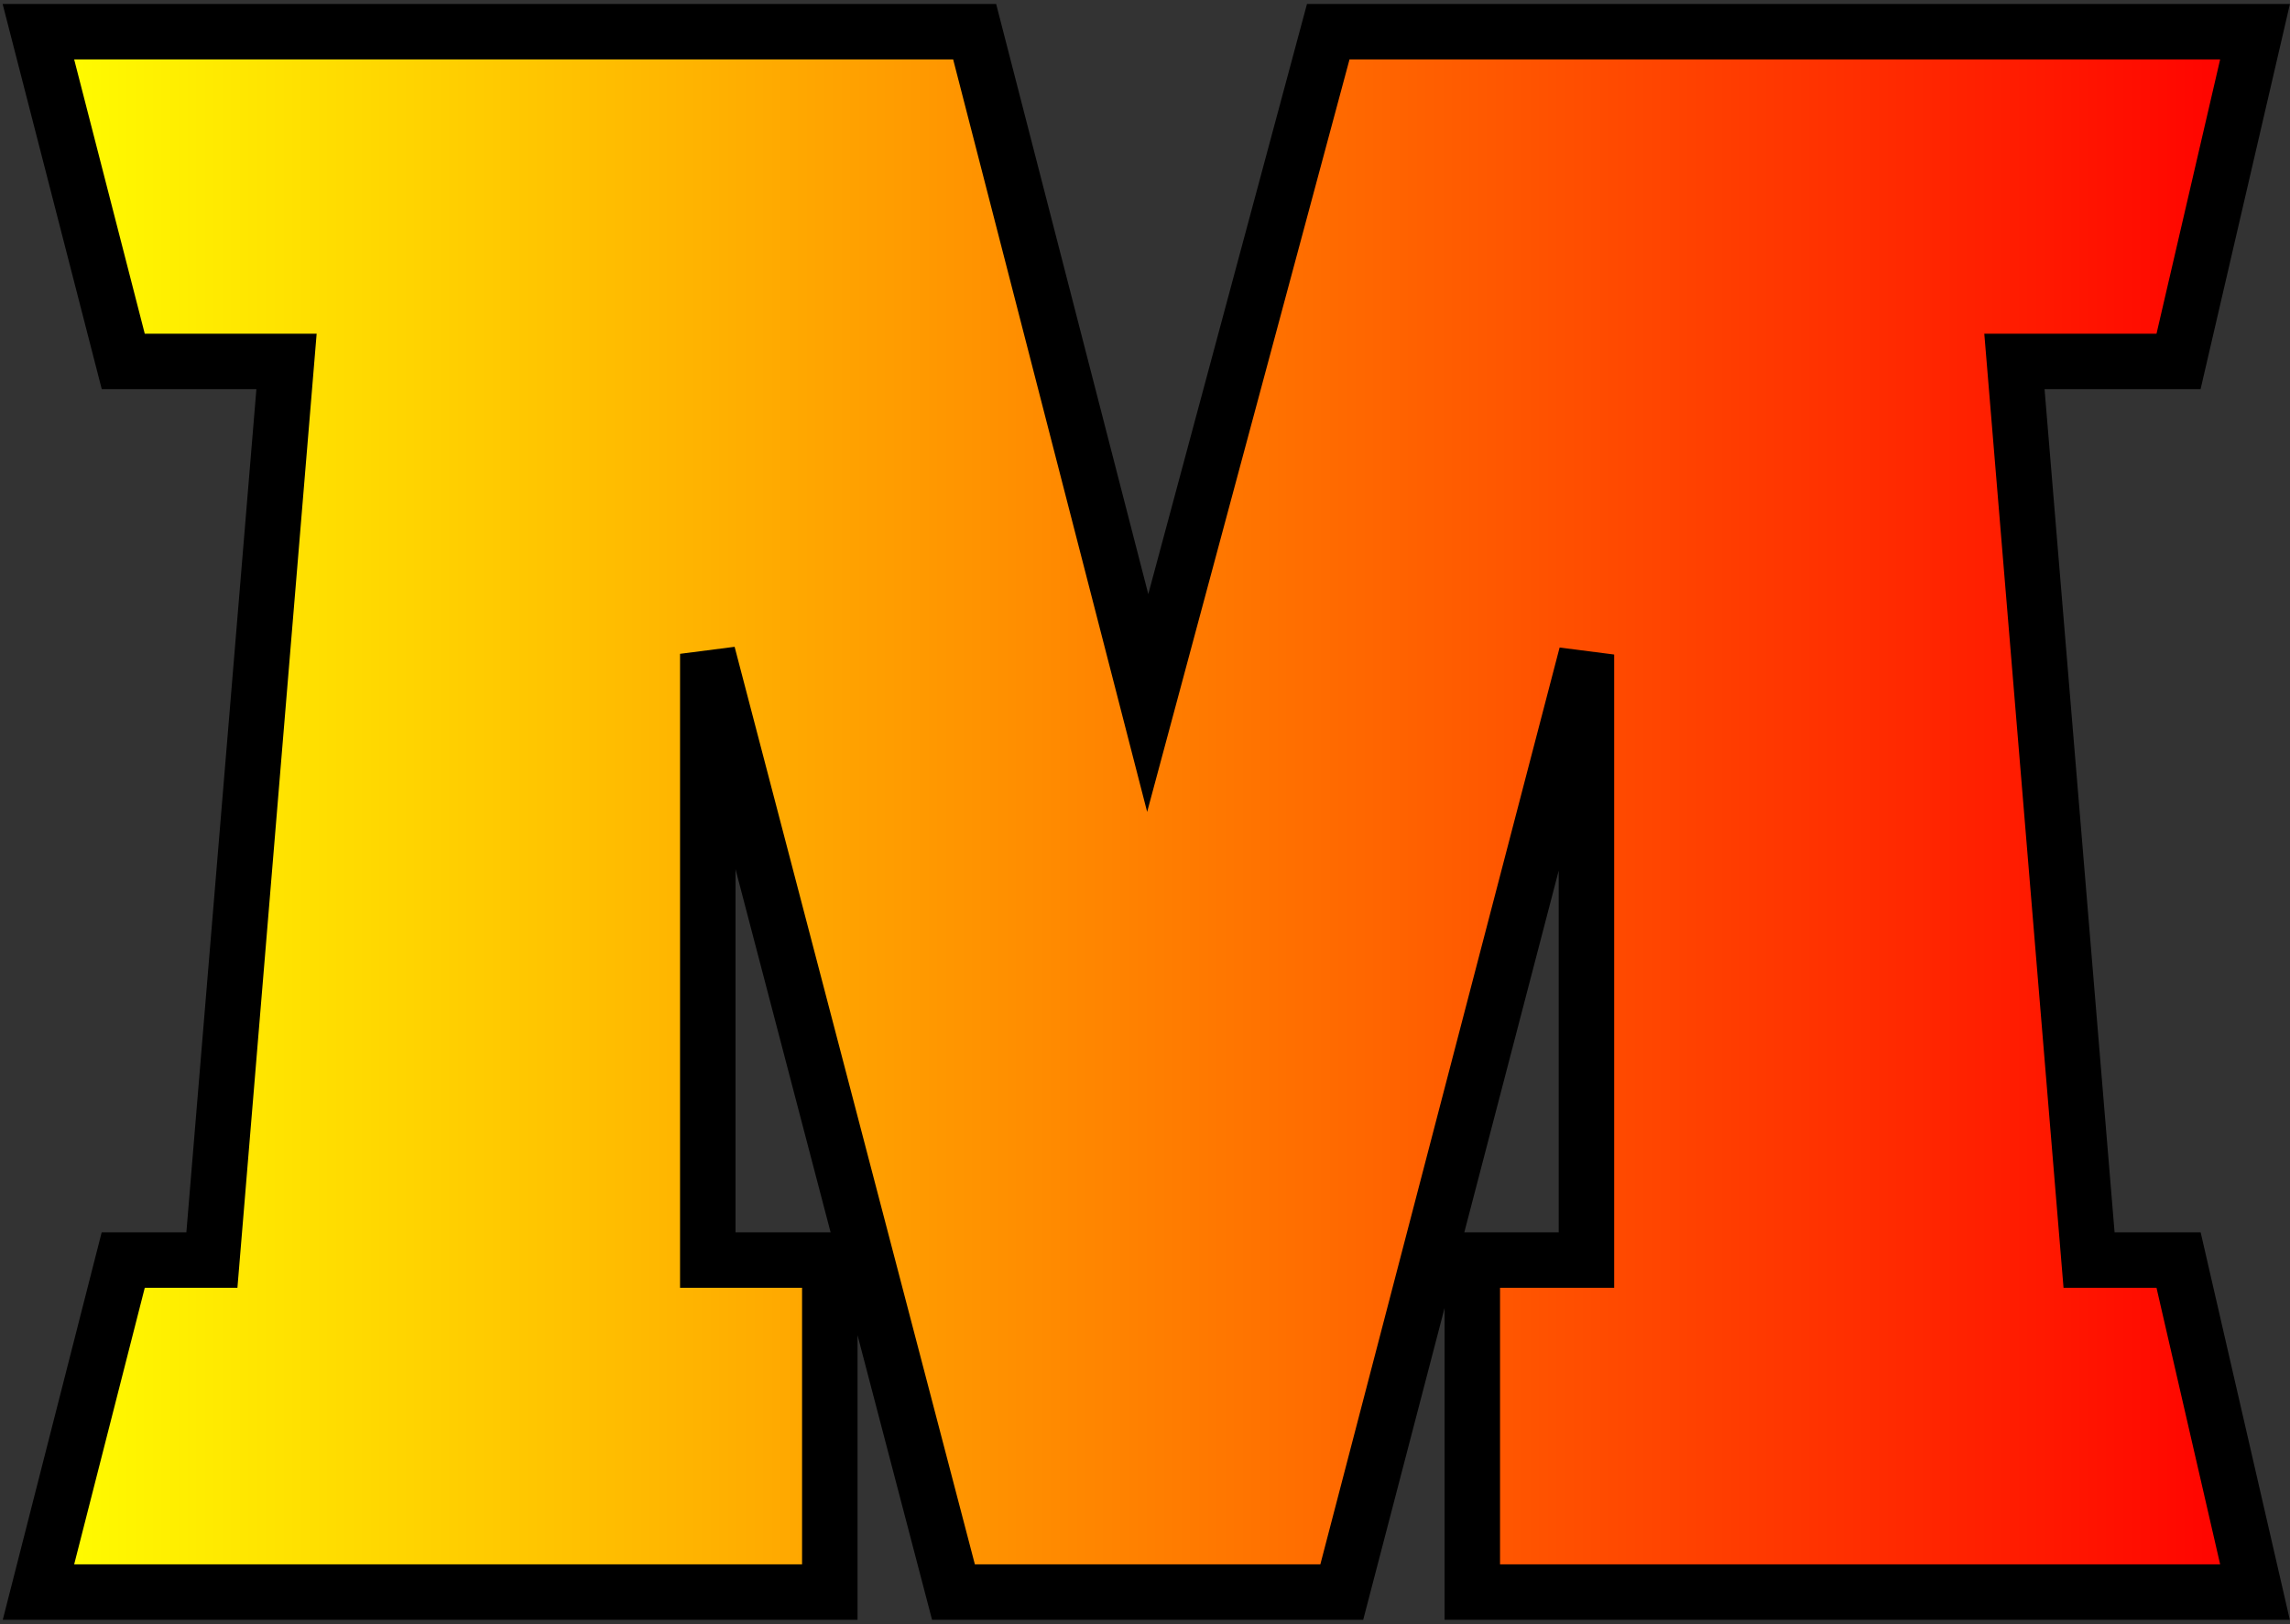 <svg width="289px" height="205px" viewBox="0 0 289 205" version="1.1" xmlns="http://www.w3.org/2000/svg" xmlns:xlink="http://www.w3.org/1999/xlink">
  <rect x="0" y="0" width="289" height="205" fill="#333333" stroke="none"/>
  <!-- Generator: Sketch 48.2 (47327) - http://www.bohemiancoding.com/sketch -->
  <desc>Created with Sketch.</desc>
  <defs><linearGradient id="svg-grad" x1="0%" y1="0%" x2="100%" y2="0%"><stop offset="0%" style="stop-color:rgb(255,255,0);stop-opacity:1" /><stop offset="100%" style="stop-color:rgb(255,0,0);stop-opacity:1" /></linearGradient></defs>
  <g id="Page-1" stroke="none" stroke-width="1" fill="url(#svg-grad)" fill-rule="evenodd">
    <path d="M144.843,88.721 L167.626,4.001 L284.588,4.001 L274.934,45.617 L254.223,45.617 L263.641,159.029 L274.939,159.029 L284.58,200.927 L185.806,200.927 L185.806,159.029 L200.21,159.029 L200.21,82.606 L169.334,200.927 L120.327,200.927 L89.323,82.517 L89.323,159.029 L104.722,159.029 L104.722,200.927 L4.855,200.927 L15.551,159.029 L26.741,159.029 L36.159,45.617 L15.556,45.617 L4.845,4.001 L123.002,4.001 L144.843,88.721 Z" id="Path" stroke="#000000" stroke-width="7"></path>
  </g>
</svg>